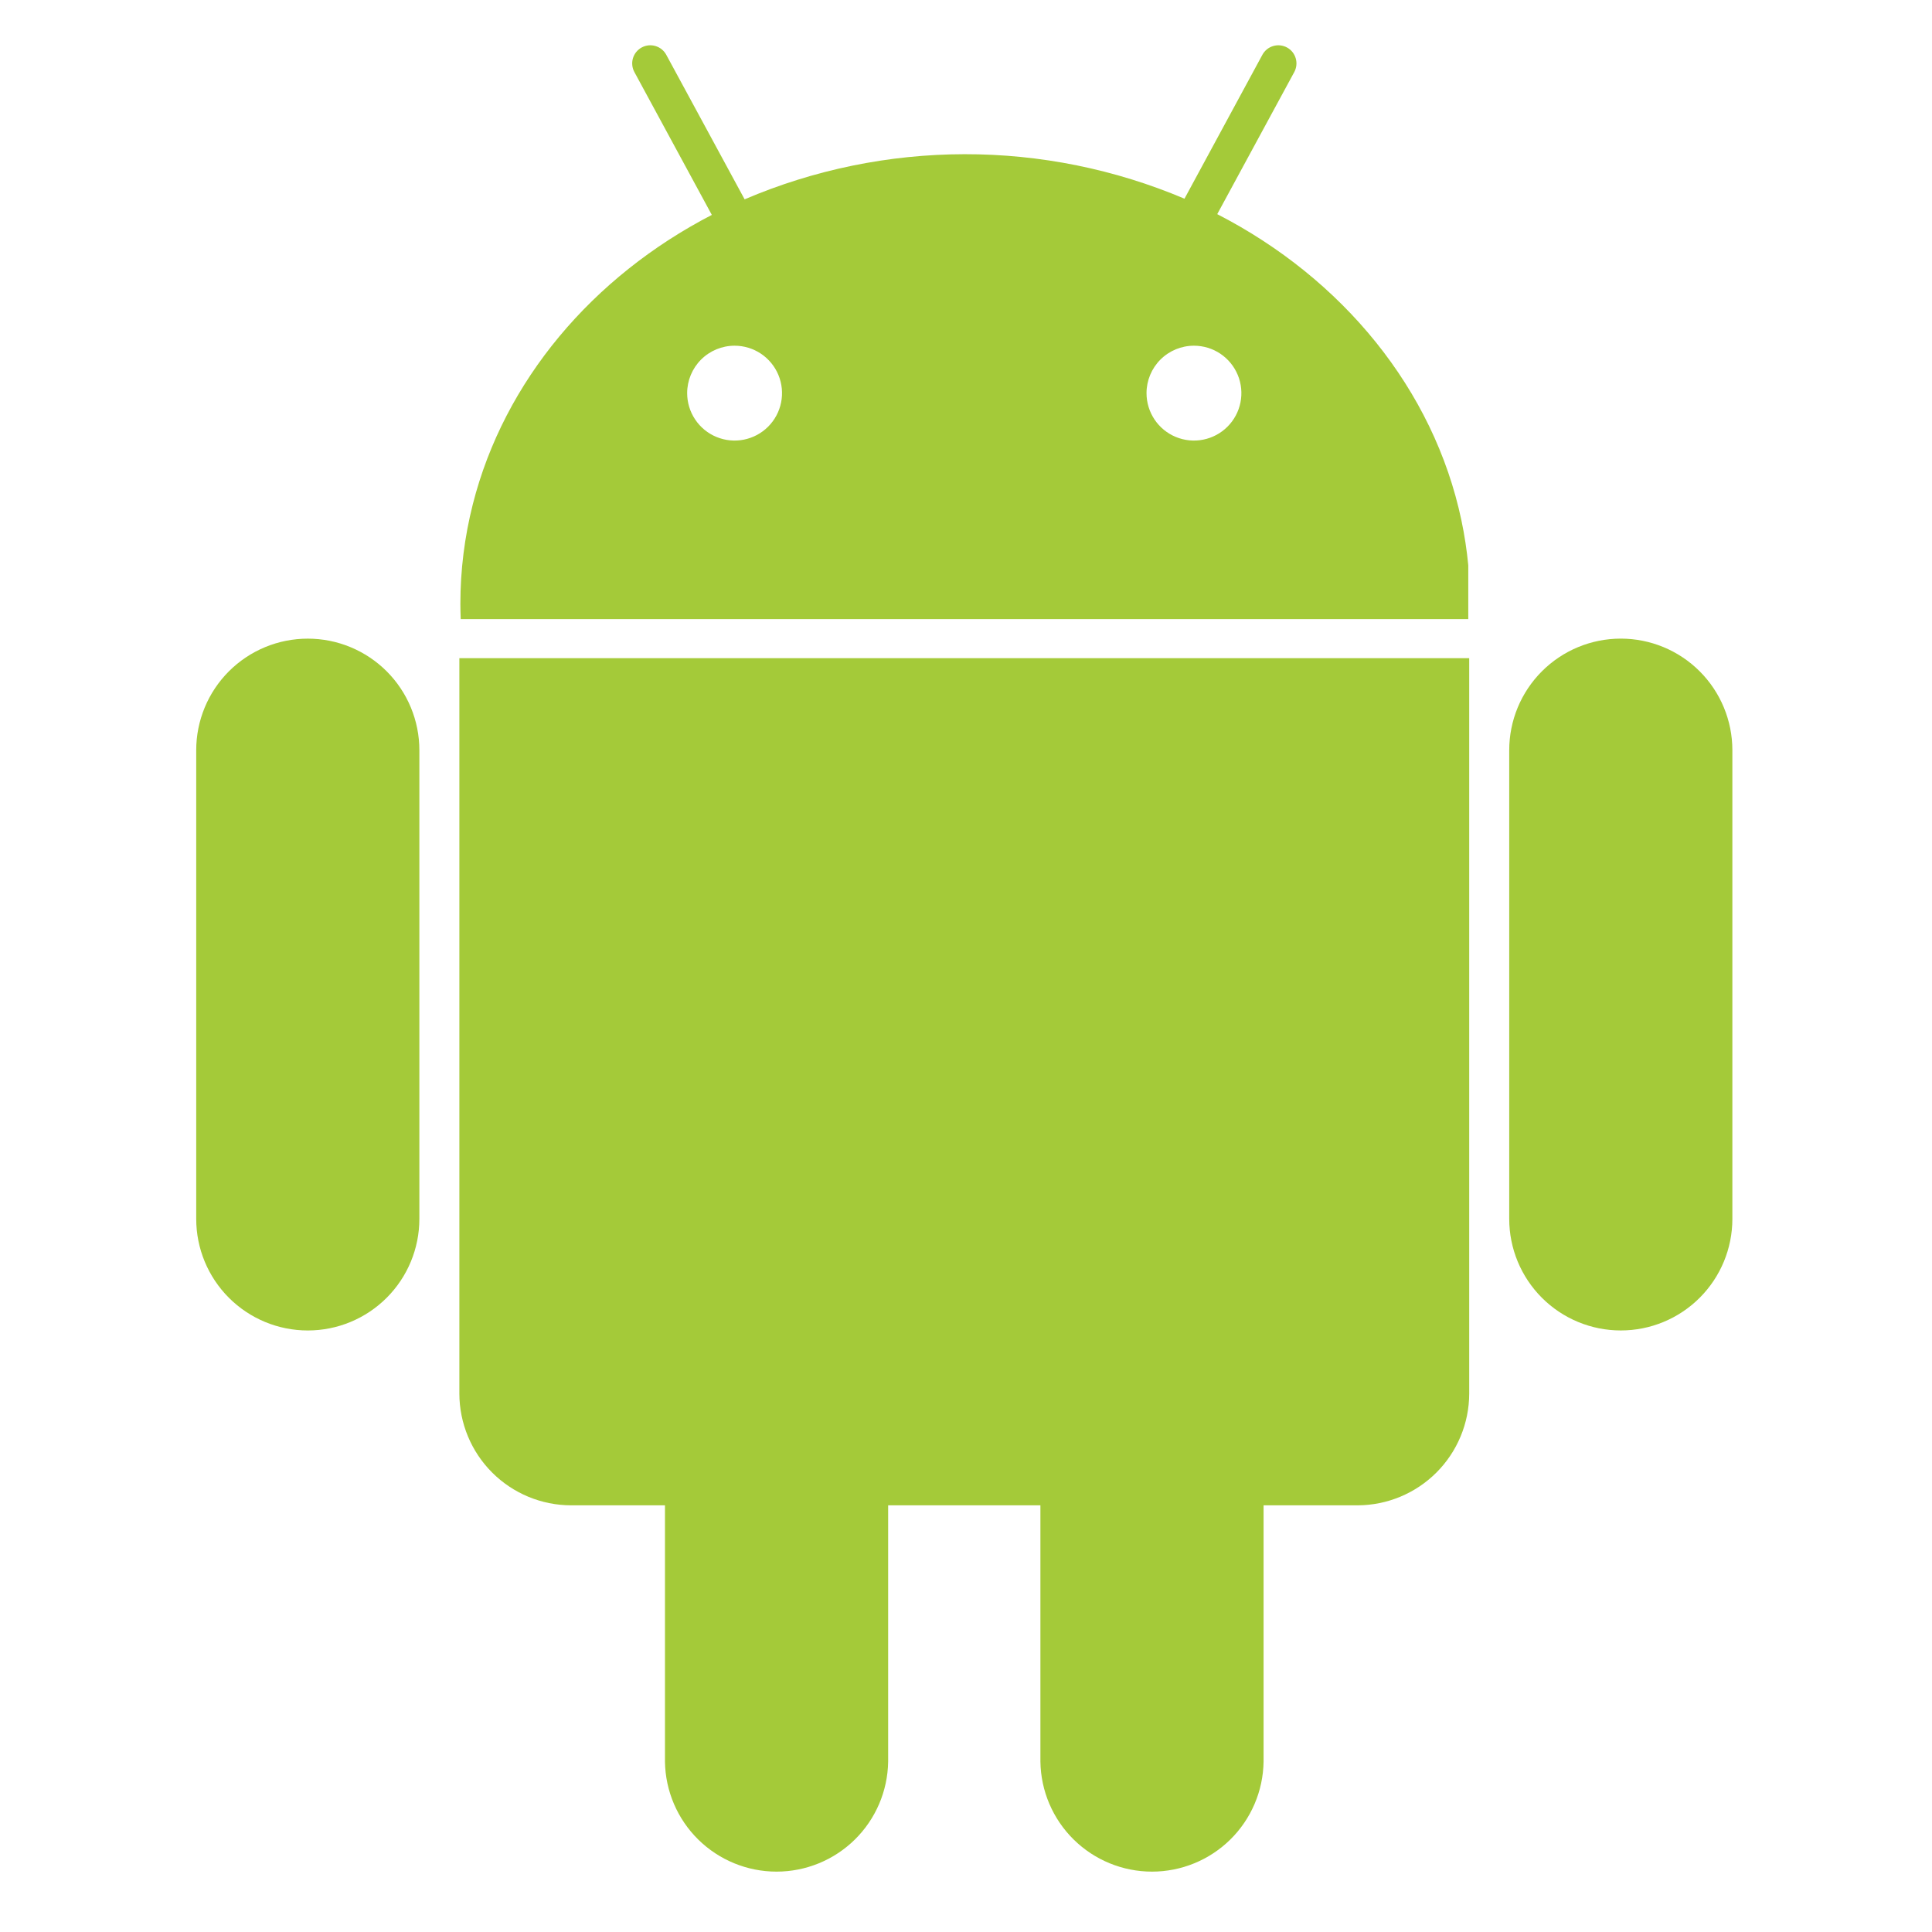 <svg width="128" height="128" viewBox="0 0 128 128" fill="none" xmlns="http://www.w3.org/2000/svg">
<path d="M20.392 42.312C19.421 42.312 18.46 42.503 17.563 42.874C16.666 43.246 15.852 43.79 15.165 44.476C14.479 45.163 13.934 45.977 13.563 46.874C13.191 47.771 13 48.732 13 49.703V80.754C13 82.715 13.779 84.595 15.165 85.981C16.551 87.368 18.431 88.147 20.392 88.147C22.352 88.147 24.233 87.368 25.619 85.981C27.005 84.595 27.784 82.715 27.784 80.754V49.703C27.784 48.732 27.593 47.771 27.221 46.874C26.85 45.977 26.305 45.163 25.619 44.476C24.932 43.79 24.117 43.246 23.221 42.874C22.324 42.503 21.363 42.312 20.392 42.312Z" fill="#A4CA39"/>
<path d="M114.774 49.703C114.774 47.742 113.995 45.862 112.609 44.476C111.222 43.089 109.342 42.31 107.382 42.31C105.421 42.31 103.541 43.089 102.155 44.476C100.769 45.862 99.99 47.742 99.99 49.703V80.754C99.99 82.715 100.769 84.595 102.155 85.981C103.541 87.368 105.421 88.146 107.382 88.146C109.342 88.146 111.222 87.368 112.609 85.981C113.995 84.595 114.774 82.715 114.774 80.754V49.703Z" fill="#A4CA39"/>
<path d="M30.802 43.605H30.434V92.338C30.44 94.297 31.221 96.175 32.606 97.56C33.991 98.945 35.869 99.726 37.828 99.732H44.056V116.717C44.085 118.659 44.877 120.511 46.26 121.874C47.643 123.236 49.507 124 51.449 124C53.39 124 55.254 123.236 56.637 121.874C58.021 120.511 58.812 118.659 58.842 116.717V99.732H68.93V116.717C68.959 118.659 69.75 120.511 71.134 121.874C72.517 123.236 74.381 124 76.322 124C78.264 124 80.128 123.236 81.511 121.874C82.894 120.511 83.686 118.659 83.715 116.717V99.732H89.945C91.904 99.726 93.781 98.945 95.167 97.56C96.552 96.175 97.333 94.297 97.339 92.338V43.605H30.802Z" fill="#A4CA39"/>
<path d="M97.277 41.017V37.453C97.181 36.45 97.029 35.452 96.821 34.466C94.989 25.797 88.941 18.453 80.645 14.188L85.749 4.773C85.824 4.634 85.871 4.482 85.887 4.325C85.904 4.168 85.889 4.01 85.844 3.859C85.799 3.708 85.725 3.567 85.626 3.444C85.526 3.322 85.404 3.22 85.265 3.145C85.126 3.07 84.974 3.023 84.817 3.006C84.661 2.99 84.502 3.005 84.351 3.05C84.2 3.095 84.059 3.169 83.936 3.268C83.814 3.368 83.712 3.49 83.637 3.629L78.475 13.164C73.864 11.212 68.907 10.209 63.9 10.216C58.893 10.224 53.938 11.24 49.333 13.206L44.141 3.629C44.066 3.49 43.964 3.368 43.842 3.268C43.719 3.169 43.578 3.095 43.427 3.05C43.276 3.005 43.118 2.99 42.961 3.006C42.804 3.023 42.652 3.07 42.513 3.145C42.375 3.22 42.252 3.322 42.153 3.444C42.053 3.567 41.979 3.708 41.934 3.859C41.889 4.01 41.875 4.168 41.891 4.325C41.907 4.482 41.954 4.634 42.029 4.773L47.16 14.238C39.252 18.334 33.4 25.229 31.325 33.41C30.778 35.565 30.501 37.779 30.501 40.003C30.501 40.336 30.511 40.68 30.523 41.017H97.277ZM79.103 22.904C79.724 22.904 80.332 23.088 80.849 23.433C81.365 23.779 81.768 24.27 82.006 24.844C82.244 25.418 82.306 26.05 82.185 26.659C82.064 27.269 81.764 27.829 81.325 28.268C80.885 28.708 80.325 29.007 79.716 29.128C79.106 29.25 78.475 29.187 77.9 28.949C77.326 28.712 76.835 28.309 76.49 27.792C76.145 27.275 75.96 26.668 75.96 26.046C75.96 25.213 76.292 24.414 76.881 23.824C77.47 23.235 78.269 22.904 79.103 22.904ZM48.669 22.904C49.29 22.904 49.898 23.088 50.415 23.433C50.931 23.779 51.334 24.27 51.572 24.844C51.81 25.418 51.872 26.05 51.751 26.659C51.63 27.269 51.33 27.829 50.891 28.268C50.451 28.708 49.891 29.007 49.282 29.128C48.672 29.25 48.041 29.187 47.466 28.949C46.892 28.712 46.401 28.309 46.056 27.792C45.711 27.275 45.526 26.668 45.526 26.046C45.526 25.213 45.858 24.414 46.447 23.824C47.036 23.235 47.835 22.904 48.669 22.904Z" fill="#A4CA39"/>
</svg>
